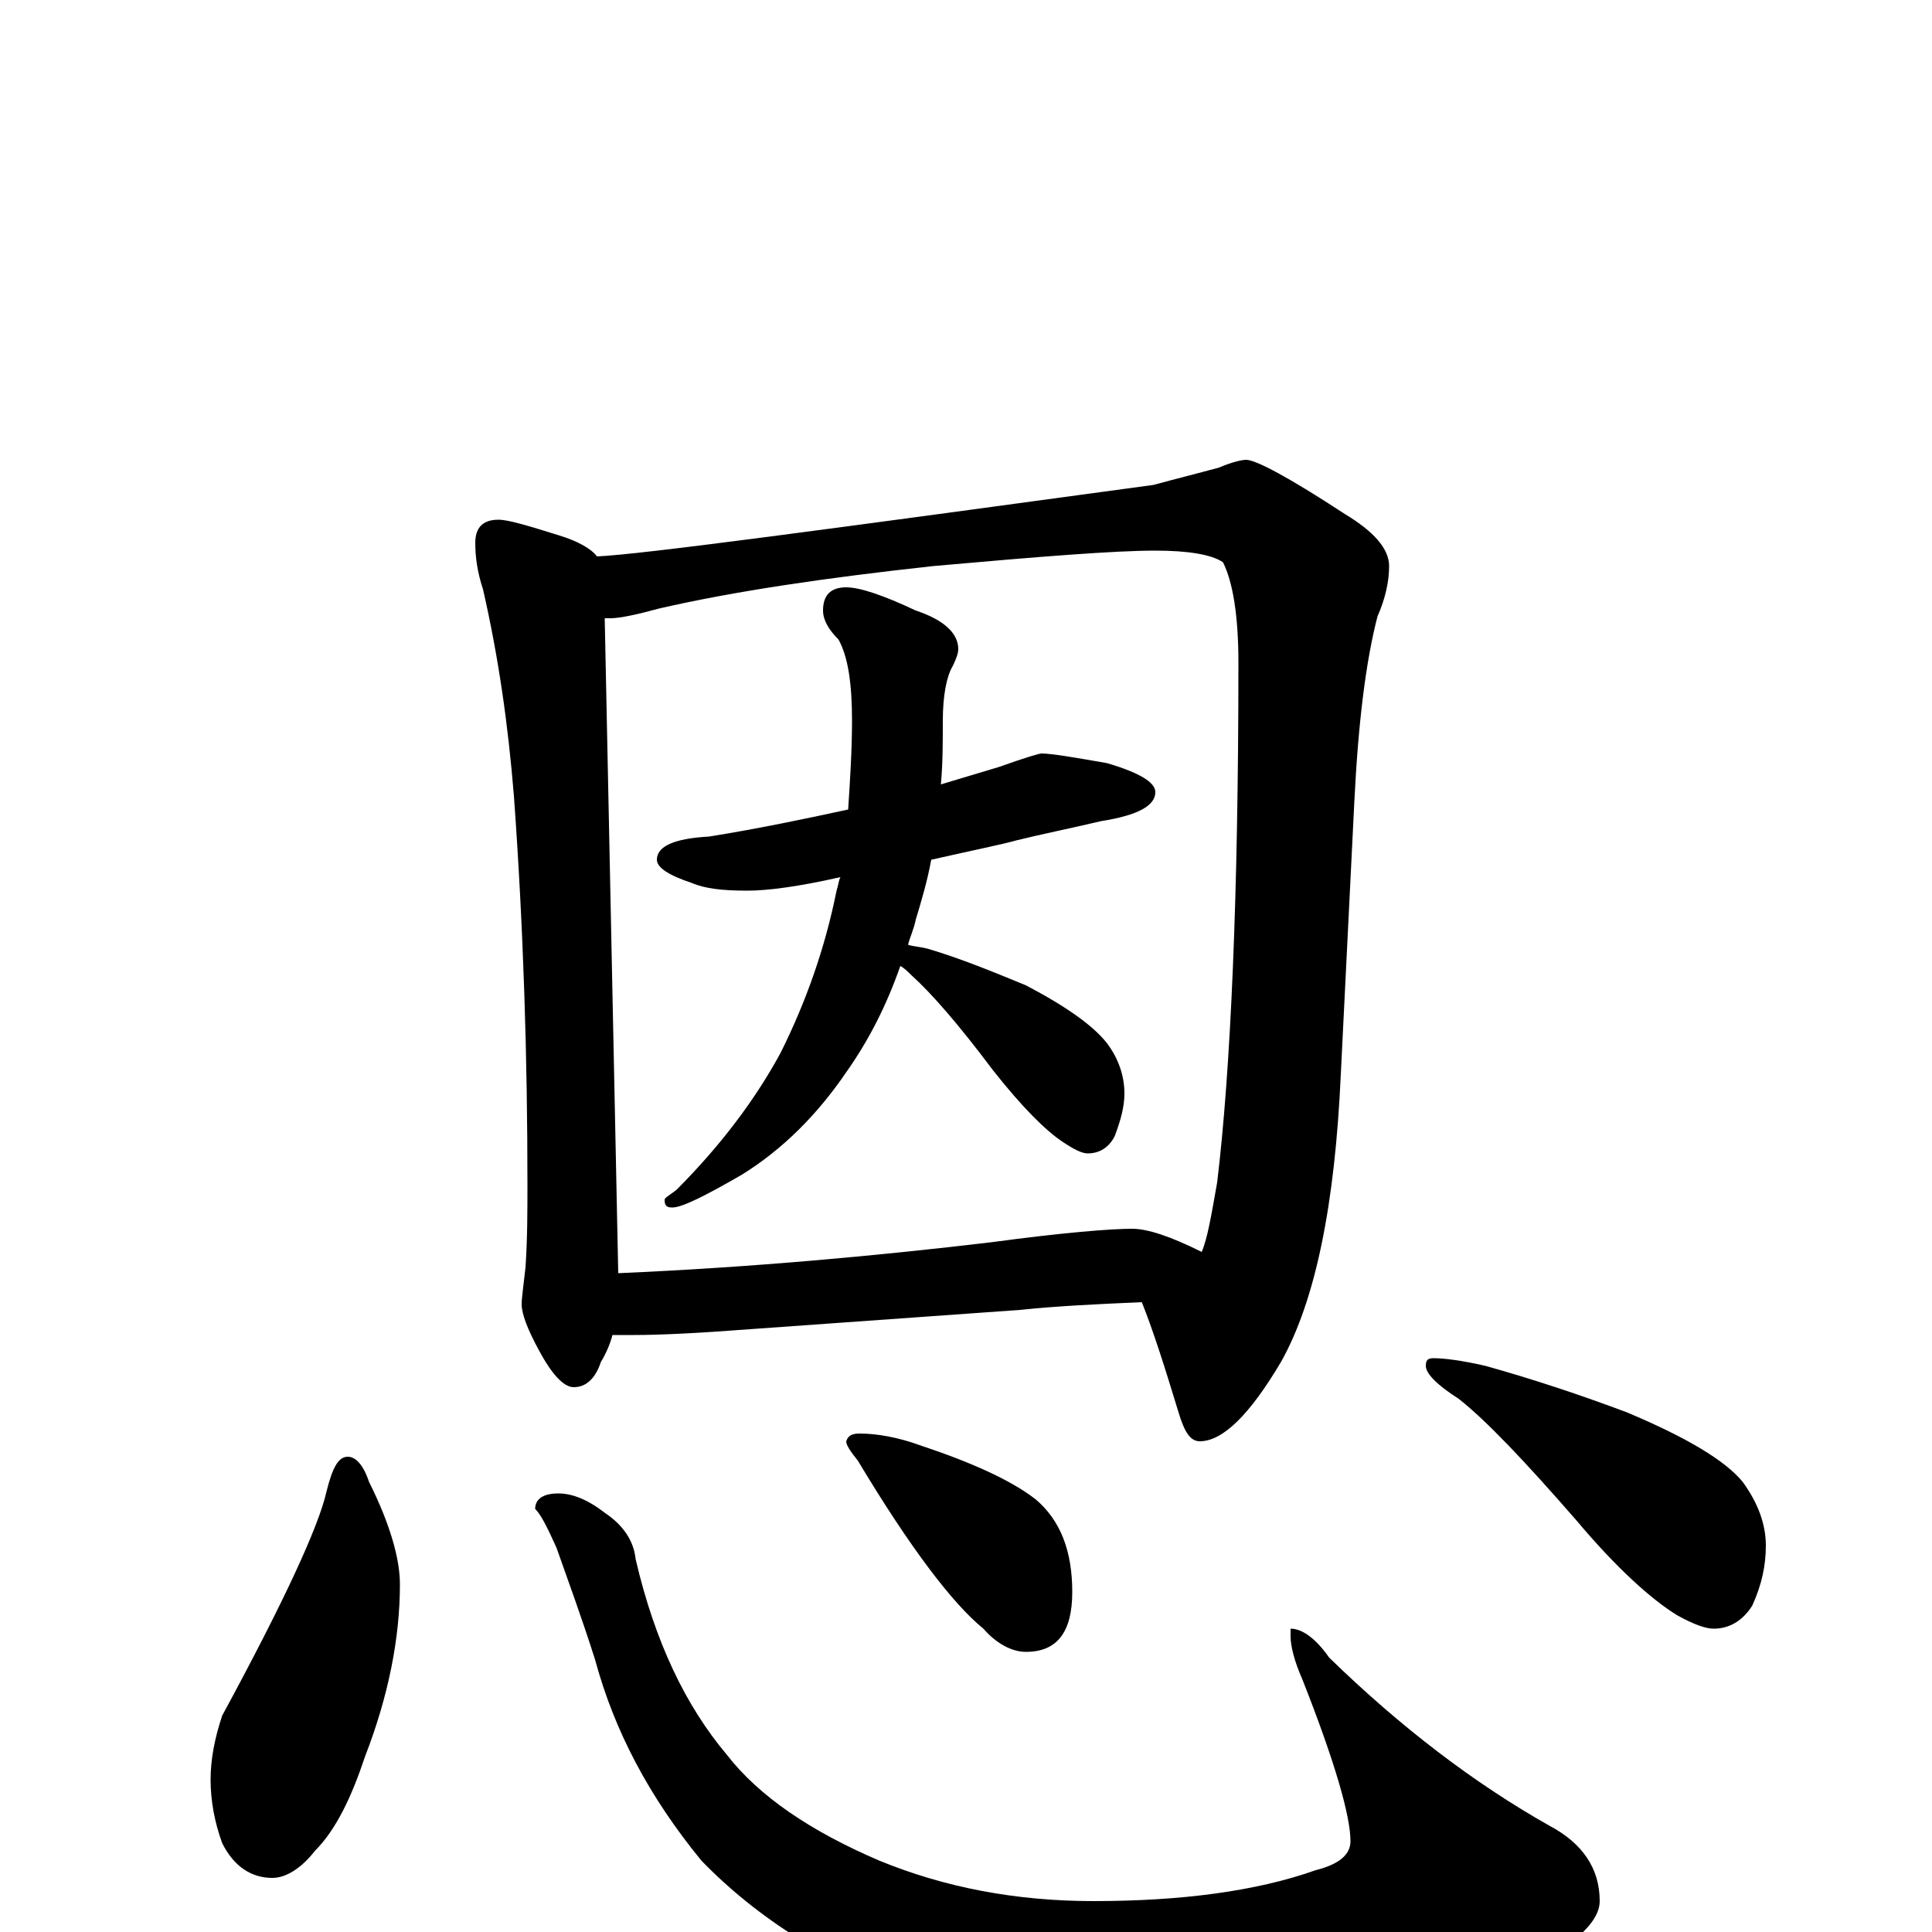 <?xml version="1.0" encoding="utf-8" ?>
<!DOCTYPE svg PUBLIC "-//W3C//DTD SVG 1.1//EN" "http://www.w3.org/Graphics/SVG/1.1/DTD/svg11.dtd">
<svg version="1.1" id="Layer_1" xmlns="http://www.w3.org/2000/svg" xmlns:xlink="http://www.w3.org/1999/xlink" x="0px" y="145px" width="1000px" height="1000px" viewBox="0 0 1000 1000" enable-background="new 0 0 1000 1000" xml:space="preserve">
<g id="Layer_1">
<path id="glyph" transform="matrix(1 0 0 -1 0 1000)" d="M258,731C263,731 273,728 289,723C299,720 306,716 309,712C332,713 428,726 597,749C608,752 620,755 631,758C638,761 643,762 645,762C650,762 667,753 696,734C711,725 719,716 719,707C719,699 717,690 713,681C707,658 703,626 701,585l-7,-141C691,377 681,327 663,295C647,268 633,254 621,254C616,254 613,259 610,269C603,292 597,311 591,326C568,325 547,324 528,322l-140,-10C362,310 342,309 328,309C324,309 320,309 317,309C316,305 314,300 311,295C308,286 303,282 297,282C292,282 286,288 279,301C273,312 270,320 270,325C270,328 271,335 272,344C273,359 273,373 273,387C273,452 271,519 266,588C263,625 258,660 250,695C247,704 246,712 246,719C246,727 250,731 258,731M320,341C389,344 454,350 513,357C550,362 575,364 586,364C594,364 606,360 622,352C625,359 627,371 630,388C637,446 641,536 641,657C641,682 638,699 633,709C627,713 615,715 598,715C577,715 539,712 483,707C428,701 380,694 341,685C330,682 321,680 316,680C315,680 314,680 313,680M539,610C544,610 556,608 573,605C590,600 598,595 598,590C598,583 589,578 570,575C553,571 538,568 526,565C519,563 504,560 482,555C480,544 477,534 474,524C473,519 471,515 470,511C473,510 476,510 480,509C497,504 514,497 531,490C552,479 566,469 573,460C579,452 582,443 582,434C582,427 580,420 577,412C574,406 569,403 563,403C560,403 556,405 550,409C541,415 529,427 514,446C496,470 482,486 472,495C470,497 468,499 466,500C459,480 450,462 438,445C423,423 405,405 384,392C365,381 353,375 348,375C345,375 344,376 344,379C344,380 346,381 350,384C373,407 391,431 404,455C417,481 427,509 433,539C434,542 434,544 435,546C413,541 397,539 387,539C374,539 365,540 358,543C346,547 340,551 340,555C340,562 349,566 367,567C392,571 416,576 439,581C440,596 441,612 441,627C441,646 439,660 434,669C429,674 426,679 426,684C426,692 430,696 438,696C445,696 457,692 474,684C489,679 496,672 496,664C496,662 495,659 493,655C490,650 488,640 488,627C488,616 488,605 487,594C497,597 507,600 517,603C531,608 538,610 539,610M180,246C184,246 188,242 191,233C202,211 207,193 207,180C207,152 201,122 189,91C182,70 174,53 163,42C156,33 148,28 141,28C130,28 121,34 115,46C111,57 109,68 109,79C109,89 111,100 115,112C147,171 165,210 169,228C172,240 175,246 180,246M289,227C296,227 304,224 313,217C322,211 328,203 329,193C339,150 355,117 376,92C393,70 420,52 455,37C489,23 526,16 566,16C611,16 650,21 681,32C693,35 699,40 699,47C699,60 691,88 674,131C670,140 668,148 668,153l0,4C674,157 681,152 688,142C725,106 763,77 802,55C819,46 828,33 828,16C828,3 809,-12 770,-29C725,-46 674,-54 616,-54C567,-54 521,-47 477,-34C430,-17 392,7 363,37C336,70 318,104 308,141C301,163 294,182 288,199C283,210 280,216 277,219C277,224 281,227 289,227M445,258C454,258 465,256 476,252C503,243 523,234 536,224C549,213 555,197 555,176C555,155 547,145 531,145C524,145 516,149 509,157C493,170 471,199 444,244C440,249 438,252 438,254C439,257 441,258 445,258M742,297C747,297 756,296 769,293C794,286 818,278 842,269C873,256 893,244 902,233C910,222 914,211 914,200C914,190 912,180 907,169C902,161 895,157 887,157C883,157 877,159 868,164C855,172 837,188 816,213C789,244 769,265 755,276C744,283 738,289 738,293C738,296 739,297 742,297z"/>
</g>
</svg>
